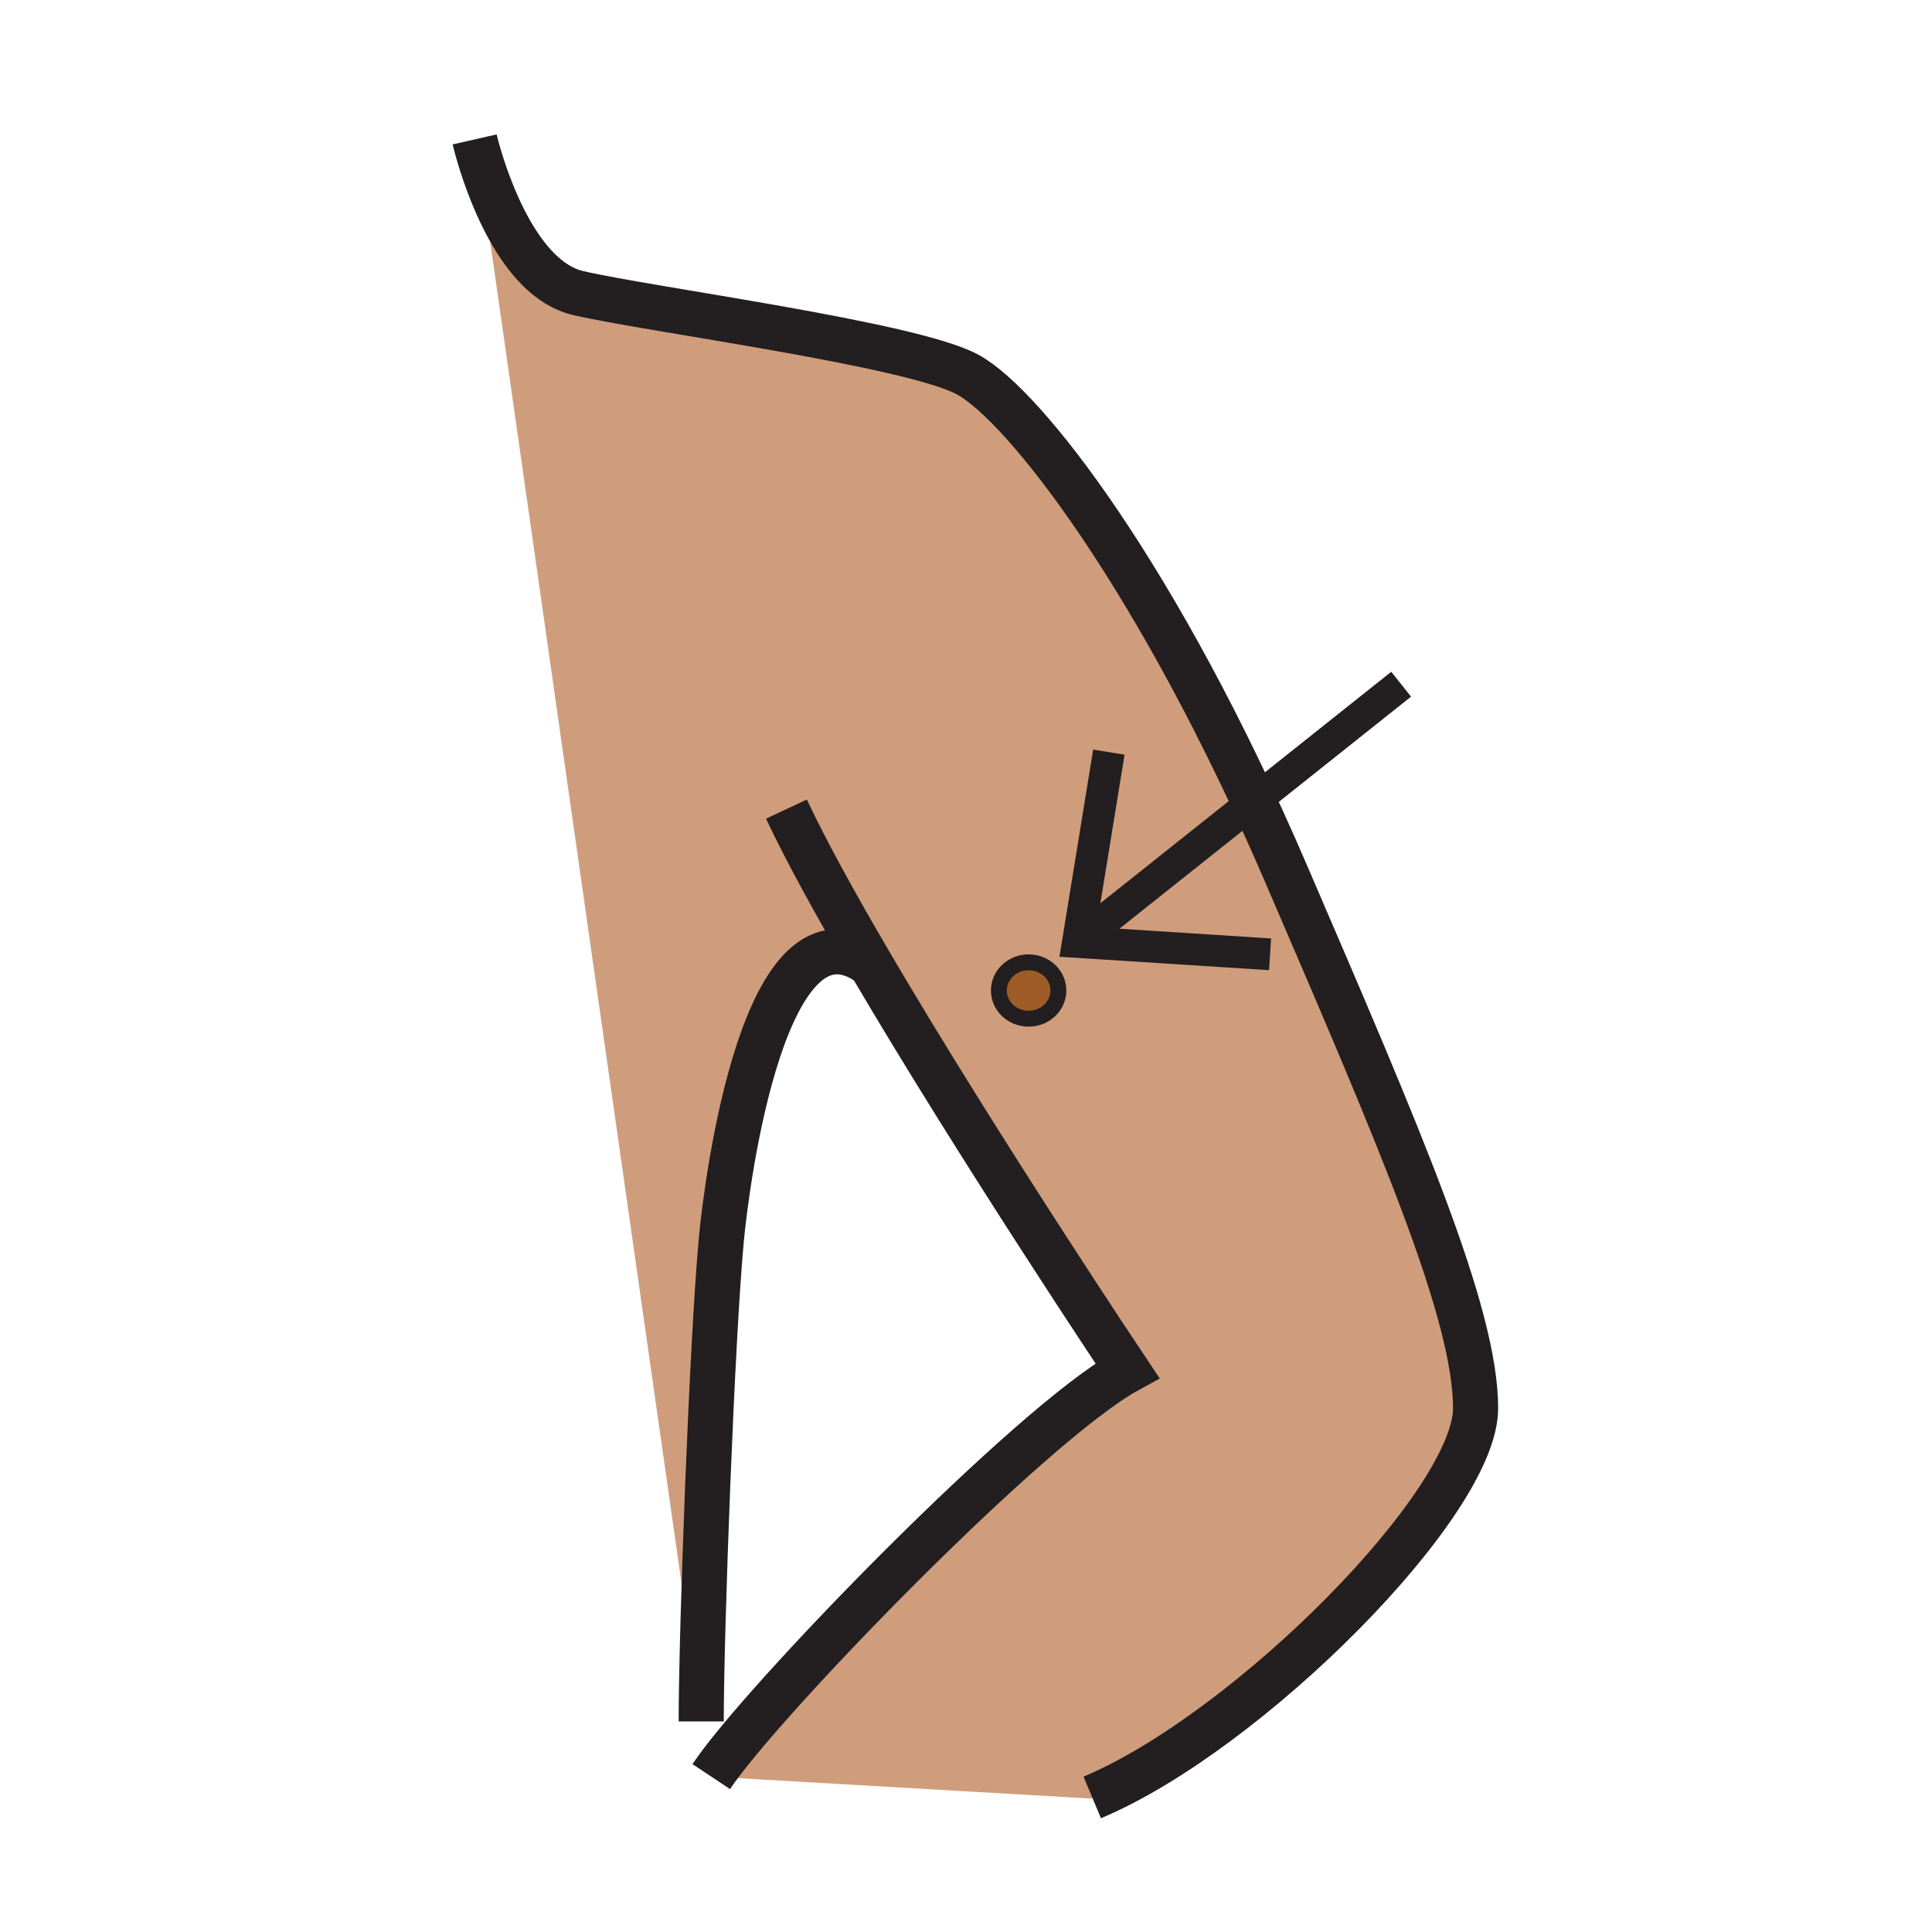<?xml version="1.0"?><svg xmlns="http://www.w3.org/2000/svg" width="850.394" height="850.394" viewBox="0 0 850.394 850.394" overflow="visible"><path d="M210.12 65.97c3.97 14.23 17.96 56.92 44.44 63.05 31.85 7.37 146.31 22.31 171.32 35.82 25 13.51 84.23 89.8 139.83 218.88 50.61 117.5 83.79 194.22 83.79 236.15 0 41.92-100.34 142.61-168.74 171.29l-.029.53-167.661-9.7c21.75-32.74 140.53-155.34 183.13-178.72 0 0-65.57-98.02-112.93-178.74-46.85-33.82-63.4 95.8-65.73 120.71-4.14 44.229-8.89 172.279-8.89 212.479L210 66l.12-.03zM452.76 448.4c7.24 0 13.101-5.561 13.101-12.41 0-6.851-5.86-12.41-13.101-12.41s-13.1 5.56-13.1 12.41c0 6.85 5.86 12.41 13.1 12.41z" fill="#cf9d7c" class="aac-skin-fill"></path><path d="M465.86 435.99c0 6.85-5.86 12.41-13.101 12.41s-13.1-5.561-13.1-12.41c0-6.851 5.859-12.41 13.1-12.41s13.101 5.56 13.101 12.41z" fill="#9e5c26"></path><g fill="none" stroke="#231f20"><path d="M208.92 61.36s.39 1.72 1.2 4.61c3.97 14.23 17.96 56.92 44.44 63.05 31.85 7.37 146.31 22.31 171.32 35.82 25 13.51 84.23 89.8 139.83 218.88 50.61 117.5 83.79 194.22 83.79 236.15 0 41.92-100.34 142.61-168.74 171.29" stroke-width="19.858"></path><path d="M346.16 356.14c8.68 18.51 21.96 42.56 37.11 68.39 47.36 80.72 112.93 178.74 112.93 178.74-42.6 23.38-161.38 145.98-183.13 178.72" stroke-width="19.858"></path><path d="M383.29 424.54c-.01 0-.01-.01-.02-.01-46.85-33.82-63.4 95.8-65.73 120.71-4.14 44.229-8.89 172.279-8.89 212.479" stroke-width="19.858"></path><path d="M465.86 435.99c0 6.85-5.86 12.41-13.101 12.41s-13.1-5.561-13.1-12.41c0-6.851 5.859-12.41 13.1-12.41s13.101 5.56 13.101 12.41z" stroke-width="7"></path></g><path fill="none" d="M0 0h850.394v850.394H0z"></path><g><g fill="none" stroke="#231f20" stroke-width="14"><path d="M616.736 301.162L475.29 413.724M488.083 331.06l-13.607 83.577 84.56 5.414"></path></g></g></svg>
